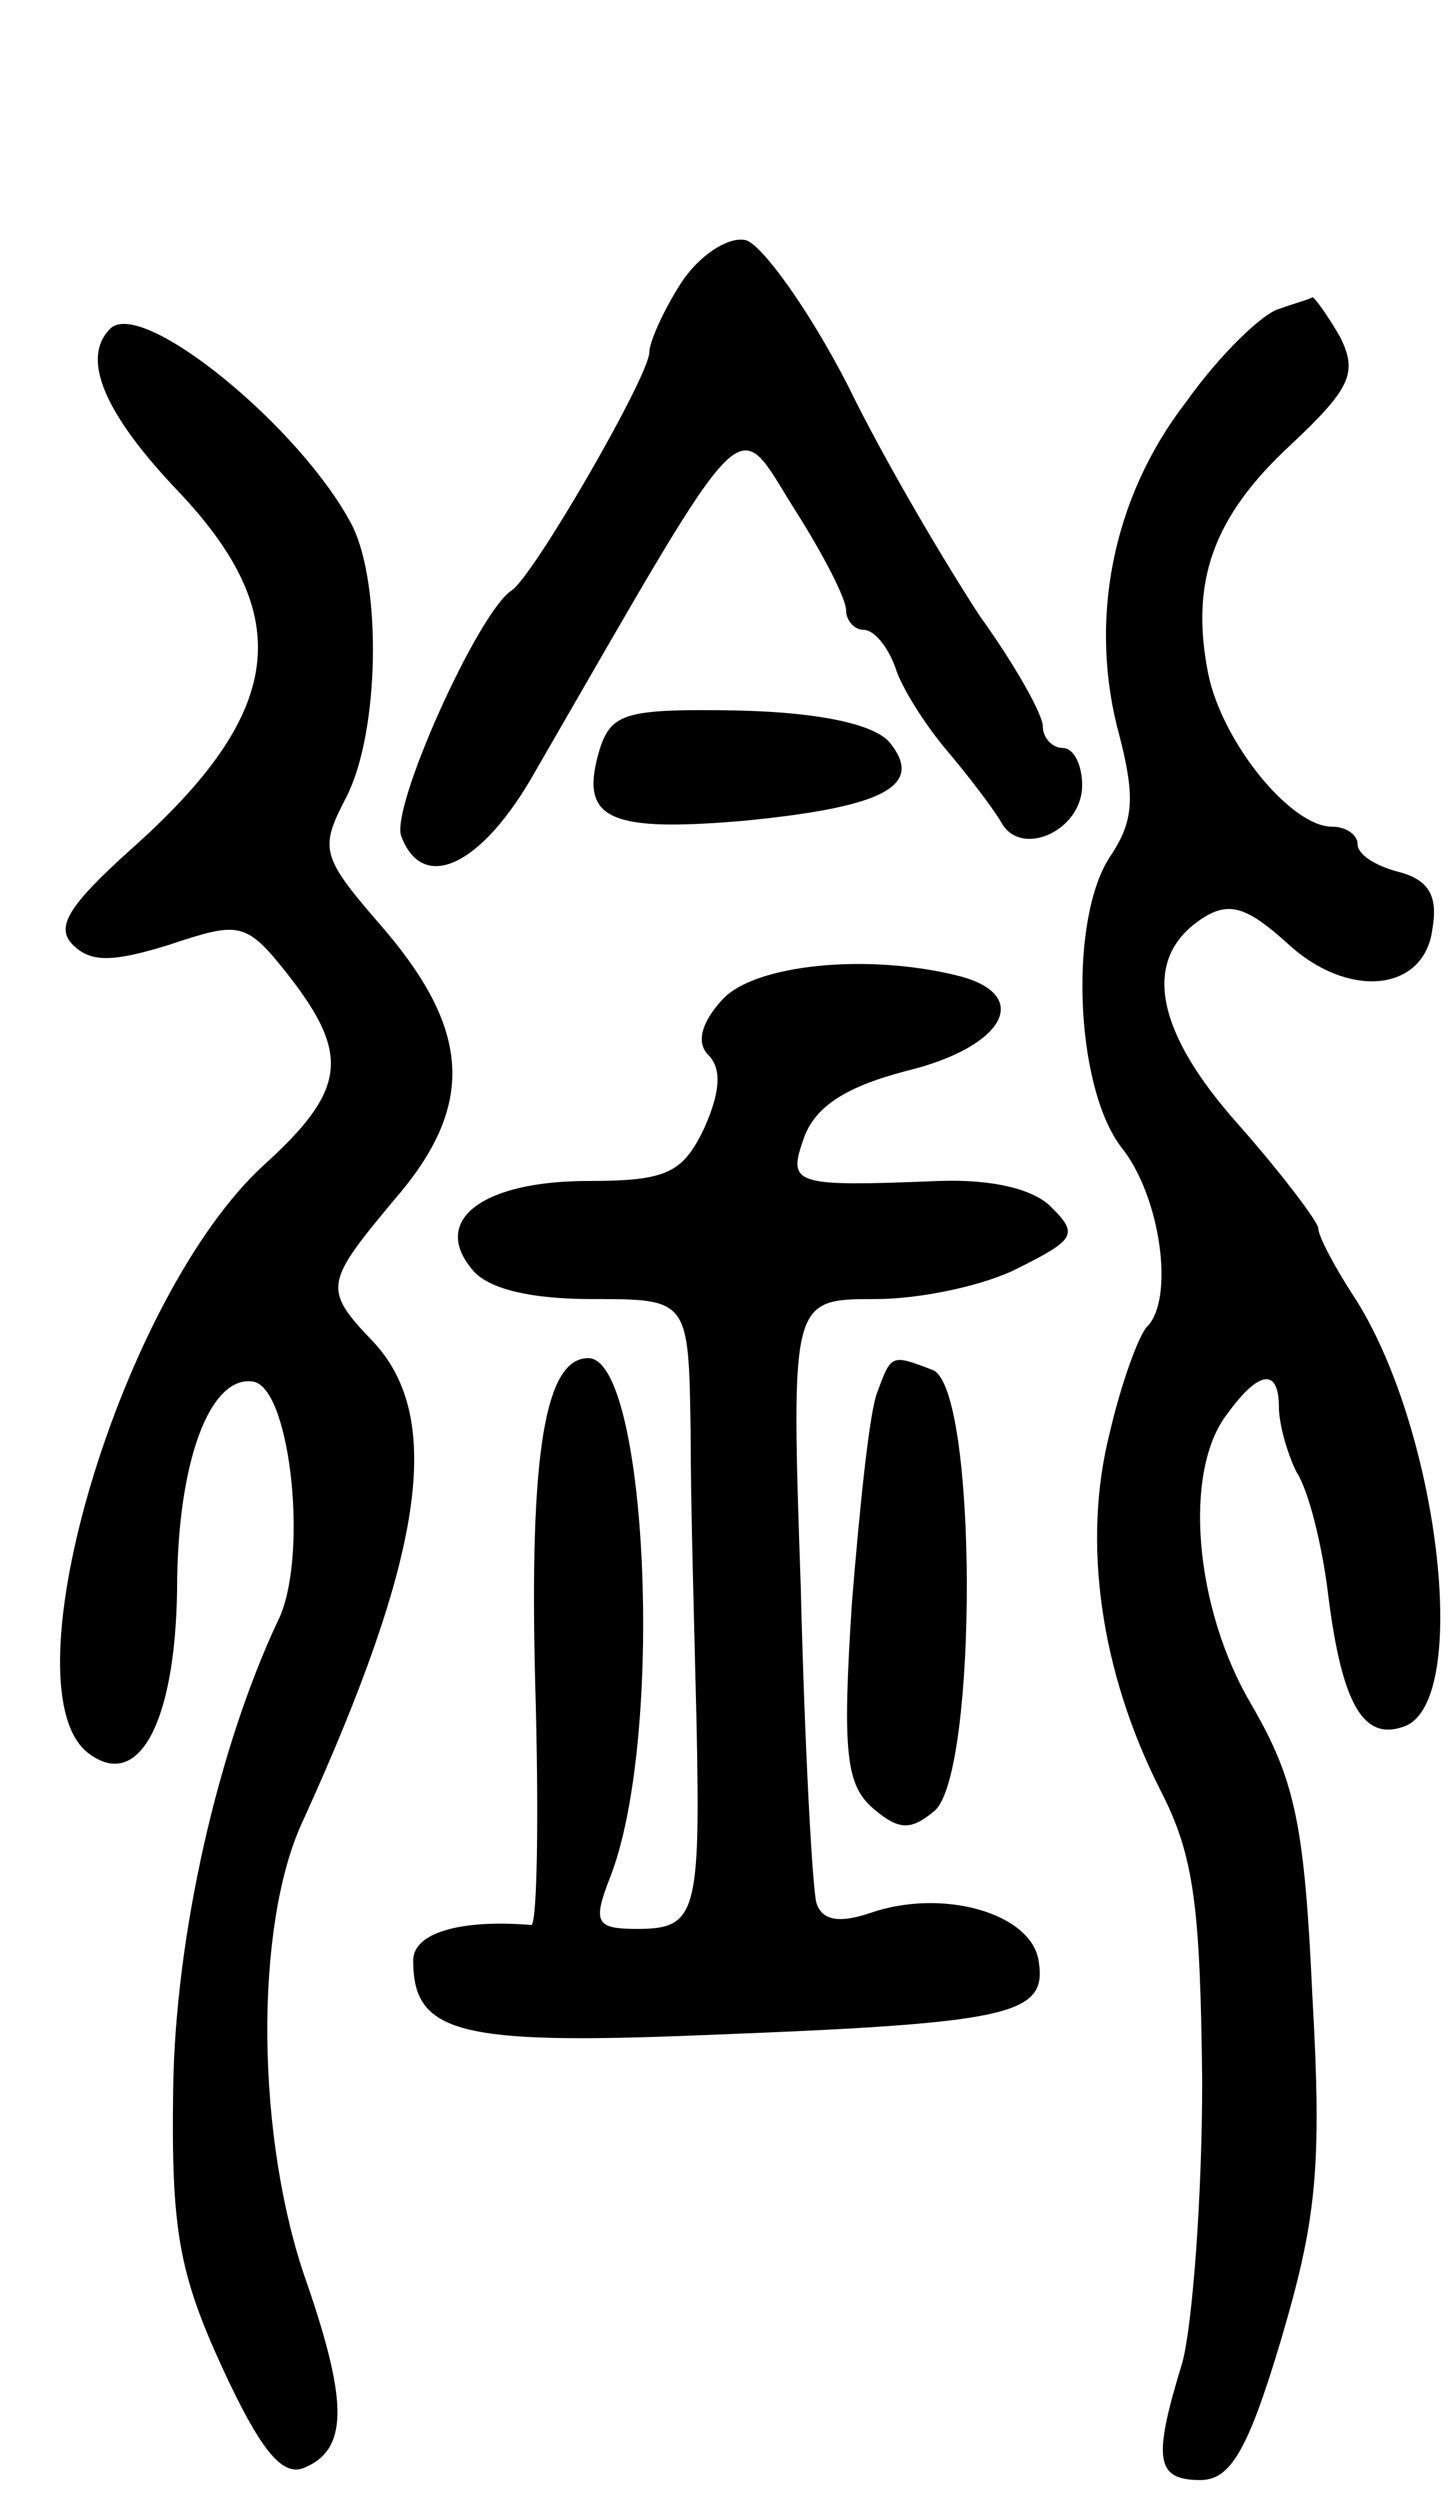 <svg version="1.0" xmlns="http://www.w3.org/2000/svg"
 width="74pt" height="127pt" viewBox="0 0 74 127"
 preserveAspectRatio="xMidYMid meet">
<g transform="translate(0,127) scale(0.1,-0.1)"
fill="#000000" stroke="none">
<path d="M346 1126 c-9 -14 -16 -30 -16 -35 0 -12 -59 -114 -70 -121 -17 -11
-62 -111 -56 -125 11 -29 41 -15 68 33 111 192 101 182 132 133 14 -22 26 -45
26 -51 0 -5 4 -10 9 -10 5 0 12 -8 16 -19 3 -10 15 -29 26 -42 11 -13 24 -30
28 -37 10 -18 41 -4 41 19 0 10 -4 19 -10 19 -5 0 -10 5 -10 11 0 6 -14 31
-32 56 -17 26 -48 78 -67 117 -20 39 -44 72 -52 74 -9 2 -24 -8 -33 -22z"/>
<path d="M650 1113 c-8 -2 -30 -23 -47 -47 -38 -49 -50 -112 -34 -170 8 -31 7
-43 -4 -60 -22 -31 -19 -118 5 -149 20 -25 27 -77 13 -91 -4 -4 -13 -28 -19
-54 -14 -55 -5 -121 26 -182 17 -33 20 -59 21 -147 0 -60 -5 -124 -10 -143
-15 -49 -14 -60 9 -60 15 0 24 14 41 71 18 61 21 87 16 175 -4 88 -9 110 -31
148 -29 49 -35 119 -12 148 16 22 26 23 26 3 0 -8 4 -23 9 -33 6 -9 13 -37 16
-62 7 -56 18 -75 39 -67 34 13 17 154 -27 220 -9 14 -17 29 -17 33 0 3 -18 27
-40 52 -44 49 -50 86 -18 106 13 8 22 5 42 -13 31 -29 70 -25 74 7 3 17 -2 25
-17 29 -12 3 -21 9 -21 14 0 5 -6 9 -13 9 -21 0 -56 43 -63 78 -9 46 2 79 42
116 31 29 34 37 25 55 -7 12 -13 20 -14 20 -1 -1 -9 -3 -17 -6z"/>
<path d="M56 1103 c-15 -15 -3 -43 34 -82 61 -64 55 -113 -24 -183 -31 -28
-38 -39 -29 -48 9 -9 20 -9 49 0 36 12 39 12 61 -16 31 -40 29 -58 -13 -96
-72 -66 -131 -263 -90 -298 26 -21 45 14 46 82 0 66 17 110 39 106 19 -4 28
-91 12 -122 -30 -64 -52 -159 -53 -238 -1 -71 3 -93 25 -141 19 -41 30 -55 41
-51 23 9 23 33 2 94 -26 73 -27 182 -2 235 61 134 72 204 36 243 -26 27 -25
30 10 72 41 47 40 85 -4 137 -33 38 -34 41 -20 68 17 33 18 108 3 138 -26 50
-107 116 -123 100z"/>
<path d="M305 890 c-11 -36 3 -43 73 -37 72 7 92 18 74 40 -8 9 -35 15 -76 16
-57 1 -65 -1 -71 -19z"/>
<path d="M367 762 c-11 -12 -13 -22 -7 -28 7 -7 6 -19 -2 -37 -11 -23 -19 -27
-59 -27 -54 0 -80 -20 -59 -45 8 -10 30 -15 61 -15 49 0 49 0 50 -67 0 -38 2
-104 3 -148 2 -97 0 -105 -30 -105 -21 0 -23 3 -14 26 28 71 19 264 -11 264
-22 0 -30 -48 -27 -165 2 -68 1 -123 -2 -123 -36 3 -60 -4 -60 -18 0 -37 23
-43 146 -38 157 6 176 10 172 37 -3 25 -49 38 -86 25 -15 -5 -24 -4 -27 5 -2
6 -6 78 -8 160 -5 147 -5 147 38 147 23 0 56 7 73 16 28 14 30 17 17 30 -9 10
-31 15 -58 14 -75 -3 -77 -2 -68 23 6 15 21 25 52 33 49 12 64 38 27 48 -47
12 -105 6 -121 -12z"/>
<path d="M446 563 c-4 -9 -9 -58 -13 -107 -5 -77 -3 -93 11 -105 13 -11 19
-11 31 -1 22 19 22 215 -1 224 -21 8 -21 8 -28 -11z"/>
</g>
</svg>
